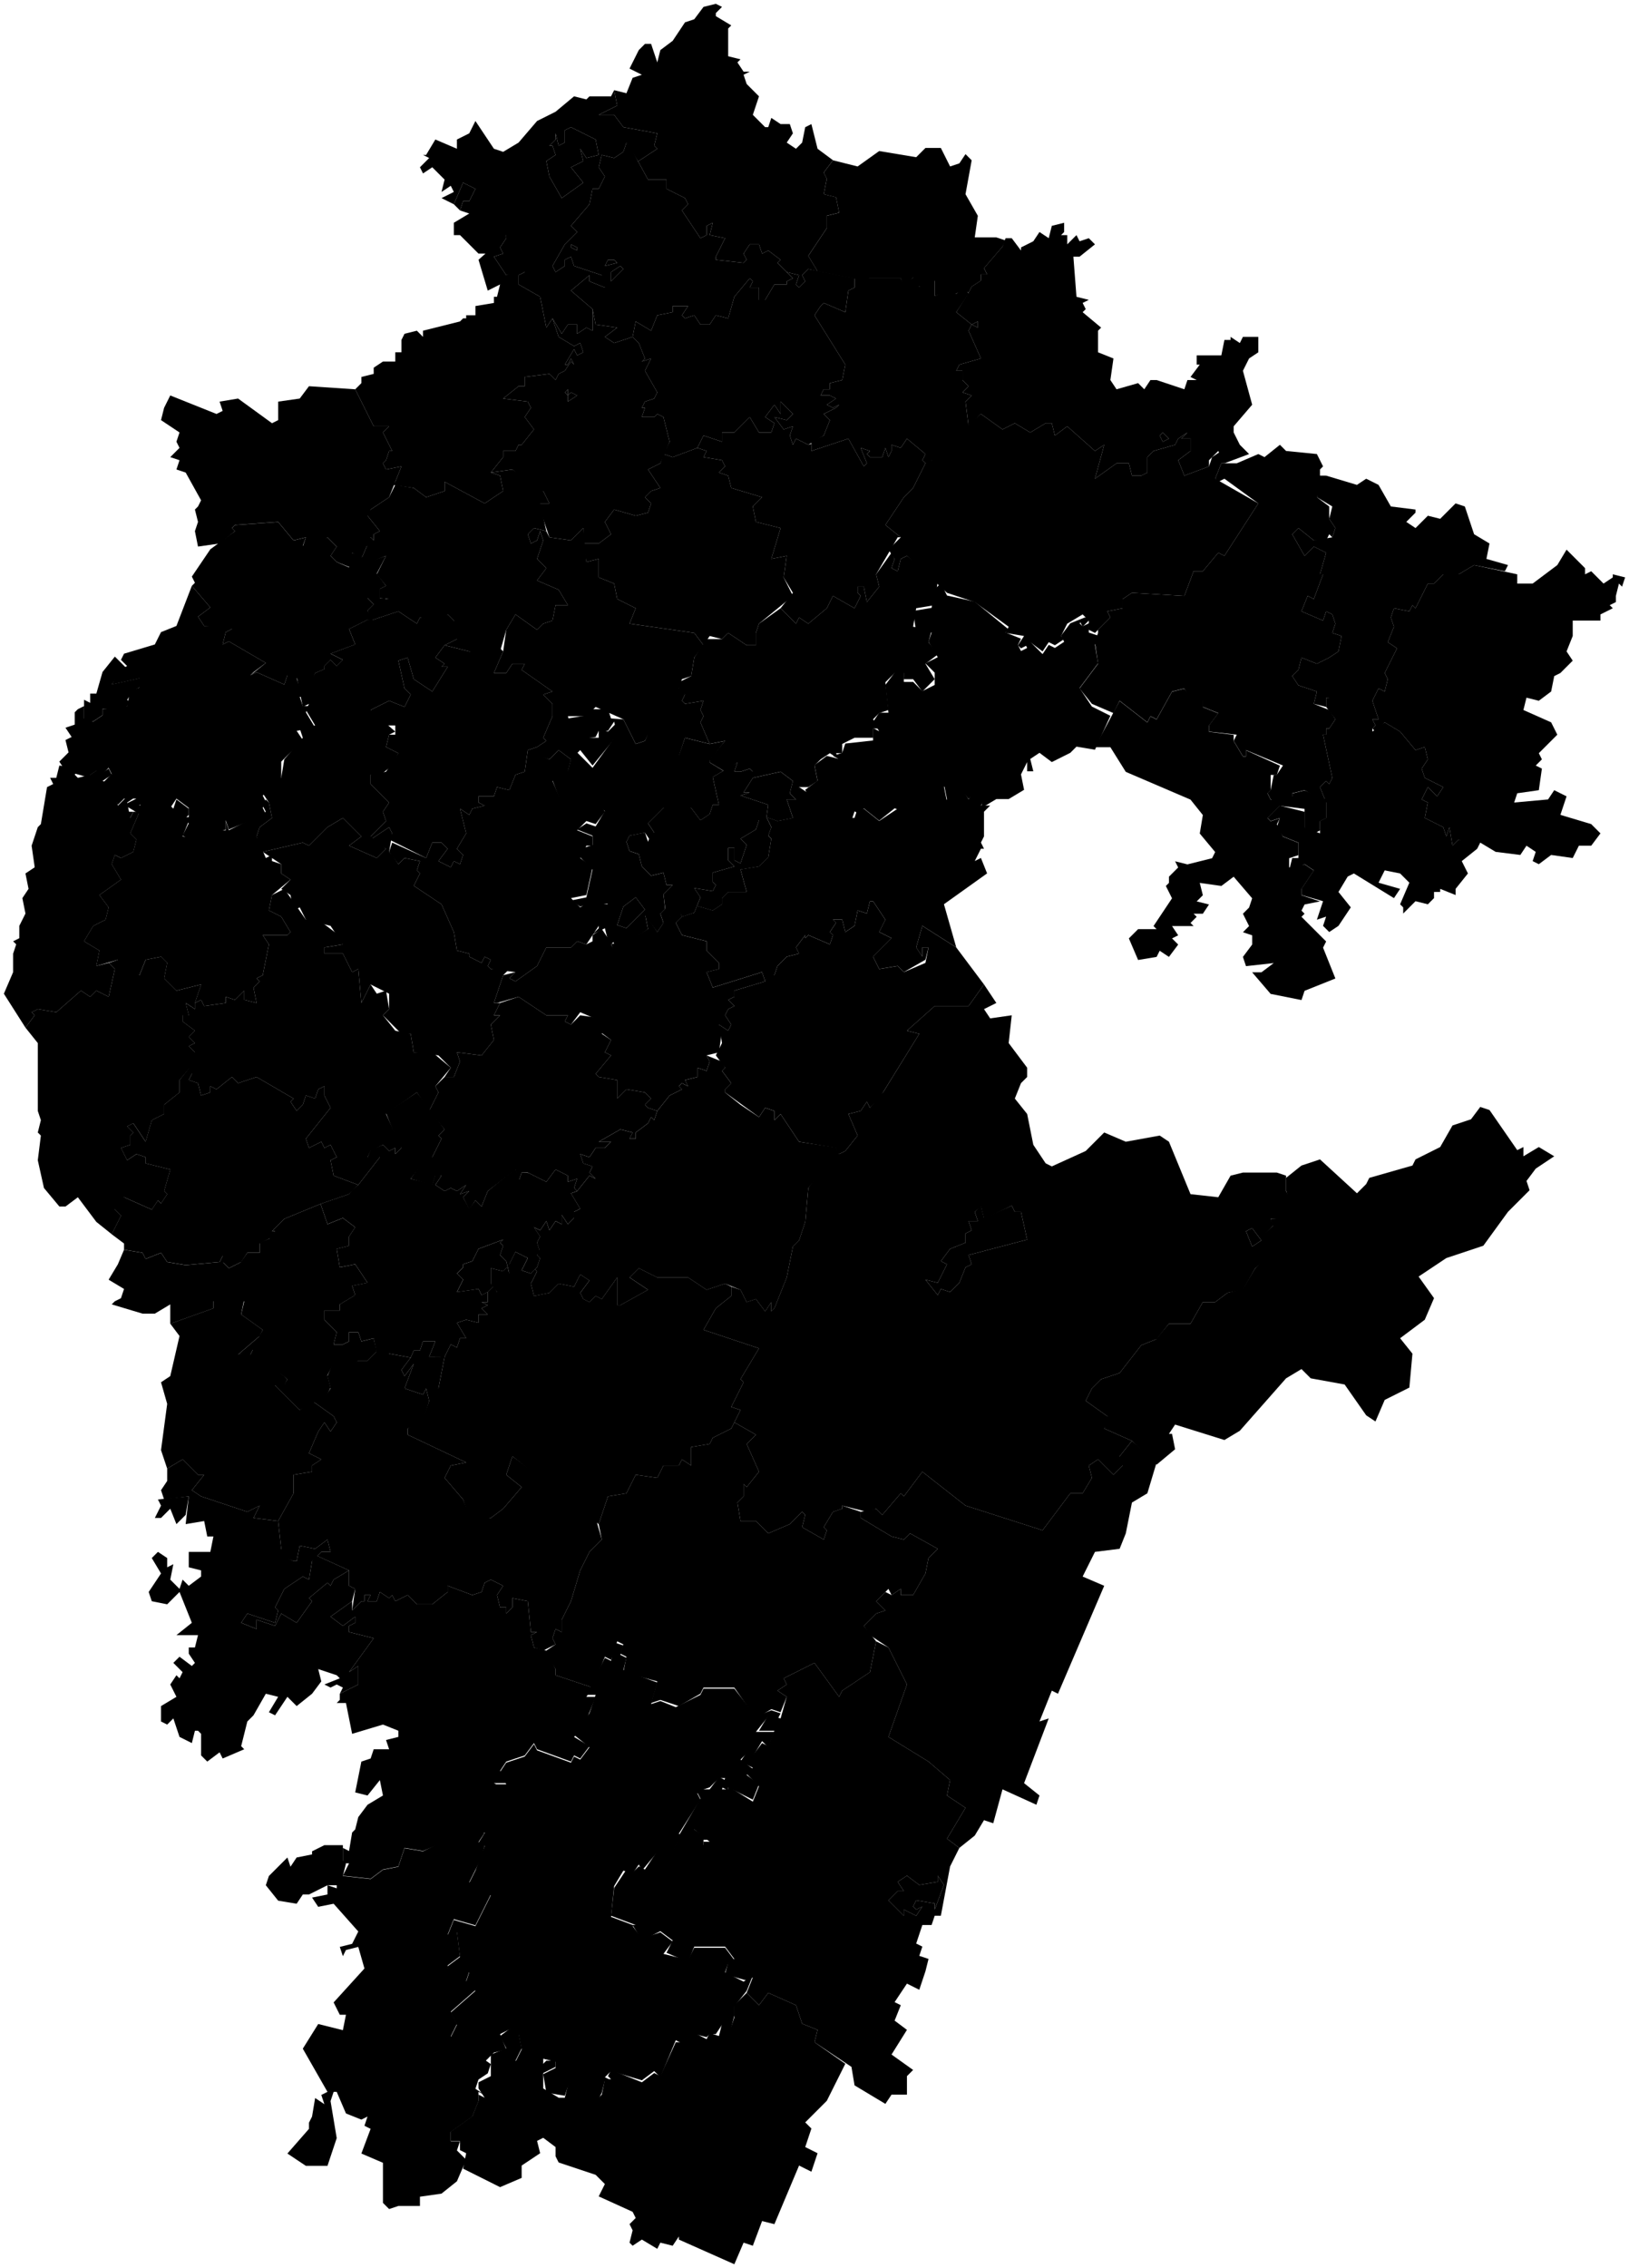 <svg data-code="RU-BA" xmlns="http://www.w3.org/2000/svg" viewBox="0 0 264.25 367.75">
    <g data-code="bashkortostan">
      <path data-code="abzelilovskij_rajon" data-title="abzelilovskij rajon" class="cls-2" d="M139.62,245.12l2.5-.5,1,1,3-3.5.5.5,3-4,7,5.5,12.5,4,4.5-6h2l1.5-2.5-.5-2,1.5-1,2.5,2.5,1.5-1.5-.5-1.5,2-2.5,4,3.5-1.5,5-2.5,1.5-1,5-1,2.5-4,.5-2,4,3.5,1.5-7.5,17.5-1-.5-2,5,1.5-.5-4,10.5,2.5,2-.5,1.5-5.5-2.5-1.5,5.5-1.5-.5-1.5,2.5-2.5,2-2-1.5,3-5-3-2,.5-2.5-3.5-3-6.5-4,3-8.5-3-6-3-2-1-1.5,2-2,1.5-.5-1.5-1.5,1.5-1.5,1,.5,1.5-1v1h2l2-3.5.5-2.5,1.5-1.5-4.5-2.5-1,1-2-.5-5-3v-1"/>
      <path data-code="al_sheevskij_rajon" data-title="al&amp;apos;sheevskij_rajon" class="cls-2" d="M30.12,162.62l1.5,1v-1l1-.5.5,1,3.5-.5v-1l1.5.5,1.5-1.5v1.5l2,.5-.5-2.5,1-1-.5-.5,1-.5,1-5-1-1.5h4l.5-.5-1.5-2.5-2-1,.5-2.5,2-1,3.5,5h2l4,3v1l-3,.5v1h3l1.5,3,1-.5.5,5.5,1.5-3,1,1.5,1.5-.5.5,3-1,1,2,2.5,2.5.5.5,3h3l3,2.5-2.5,3,.5,1-1.5,3-2-3-5,3.5,2.5,5.5-1,1v-1l-1,.5-1-1-2,1-.5,1h2l-3.5,4.5-4-1.5-.5-2.5,1-.5-1-2-1,.5-.5-1-2,1-.5-1.5,4-5-1-2v-1.5l-1,.5-.5,1.5-1.5-.5-.5,1.5-1,1-1-1.5.5-.5-6-3.5-3,1-1-1-2.5,2-1-.5v1l-1.5.5-.5-2-1.5-.5.5-1-.5-1,1-2.5-1-1,1-.5-1-1,1-1-2-1.5v-1.5l1,.5-.5-2"/>
      <path data-code="arkhangel_skij_rajon" data-title="arkhangel&amp;apos;skij_rajon" class="cls-2" d="M118.12,162.12l1-.5v-1l5-1.5.5-1.5,1,.5.5-1.5,1.5-1.5,2-.5-.5-1,1.5-2v.5l.5-.5,3.5,1.5.5-1.5-.5-.5,1-1.5-.5-.5h1.5l.5,2,1.5-1,.5-2.5,1.5.5.5-2h.5l2,3-1,2,2,1-3,3,1,2,3-.5,1,1,3.5-1.5.5-2.5h-1v1.5l-1-1.5,1-3.5,5.5,3.5,4.5,6-2.5,3.5h-5.5l-4.5,4,2,.5-6.5,10.5-1.5,1.5-.5-1-1,1.5-2,.5,1.5,3.5-2,2.5-1,.5-.5-1-6-1-3-4.5-1,1v-1.5l-1.5-.5-1,1.5-5.5-4v-.5l1-1-1.5-2,.5-.5-1.5-2,1-2-.5-3,1.5,1,.5-1-1-1.5.5-1,1-.5-1-1"/>
      <path data-code="askinskij_rajon" data-title="askinskij rajon" class="cls-2" d="M188.12,70.62l.5,1,1-.5-1-1-.5.5M155.12,50.62l2-3.14.5-1,1.5-1v-1h1l-.5-1,3-3.5.5-1.36h1l1.5,2v-.5l2-1,1-1.5,1.5,1,.5-2,2-.5v1.5l-.5.5h1v1.5l1.5-1.5.5,1,1.5-.5,1,1-2.5,2h-1l.5,6.5,2,.5-1,.5.5,1-.5.5,3,2.5-.5.5v3.5l2.5,1-.5,3.5,1,1.5,3.5-1,1,1,1-1.5h1l4.5,1.5.5-1.5h1.5l-1-.5,1.5-2h-.5v-1.5h4l.5-2.5h1v-.5l1.5,1,.5-1h2.5v2.5l-1.5,1-1,2,1.5,5.5-3,3.5v1l1,2,1.5,1.5-4,1.5-1-2-1.5,1.5v1l-4,1.5-1-2.5,2-1.5v-2h-1.5l1-1-1.5,1-.5,1-3.5,1-1,1v2.5l-1,.5h-1.5l-.5-2h-2l-3.5,2.5,1.5-5.5-1.5,1-4.5-4-2,1.5-.5-2h-1l-2.5,1.5-2.5-1.5-2,1-3.5-2.5-2,2-.5-4,1-1-1.5-.5,1-1-1-1v-1.5h-1l.5-1,3.5-1-2-4.5.5-1,1,.5v-1l-1,.5-2.5-2"/>
      <path data-code="aurgazinskij_rajon" data-title="aurgazinskij rajon" class="cls-2" d="M70.62,176.12l1.5-1.5h1.5l1-2.5-.5-1.5,4,.5,2-2.5-.5-2.5,1.5-1.5h-1l1-2,3-1,4.5,3h3.5l-.5,1,1,.5,1.5-1.5,3.5.5.5,1-.5,1.5,1.5,1-1,2,1,.5-2.5,3,.5.5,3,.5v3l1.5-1.5,3,.5,1,1-1,1,.5.5,1.5.5-.5,1.5-.5-.5-.5,1-2,1.5v1h-1l.5-1-2-.5-3.5,2h2l-1,1h-1.5l-1,1.5-1.5-.5.5,1.5,1.5.5-.5,1,1,1-1-.5-2,2.5-.5-.5.5-1.5-1.5.5v-1l-2-1-1.5,2-3-1.5h-1l-.5,1.5-.5-2-4.5,3.5-1,2.5-1-1-1,1.5-1-2,1-1-1.5.5,1-1.5-1.5,1-1-.5-1,.5-1.5-1,1-1.5h-1l-.5,1.5-3.5-1,2.5-3.5h1l1.5-3-.5-.5,1-1-2.5-3,1.5-3-.5-1"/>
      <path data-code="bajmakskij_rajon" data-title="bajmakskij rajon" class="cls-2" d="M144.12,308.12l2.5,2.5v-1l2,1,1-1.5-1,.5-.5-.5.5-1,3,.5v1l1.5-4-1-1.5v1l-3,.5-2-1.5-1.5,1,1,1.5h-1l-1.5,1.5M99.62,306.12l2-3,1,.5,1-1,1,.5,2-3h2.5l1-2,4,1v-.5h1l-2.5-2-2,1.5-.5-.5,3.5-6-.5-1,.5-.5h1.5l1.5-2,1,.5-.5,1.5h1v-.5l4,2.5,1-2.5-2-2,1-1-2-1,1-1.5,1,.5,1.5-2,1,.5,1-2.5h-2.5l1.5-2.5,2,.5,1-3.5-1.5-1,1.5-1-.5-1,5-2.5,4,5.5.5-1,4.5-3,1-5,2,1,3,6-3,8.5,6.5,4,3.5,3-.5,2.5,3,2-3,5,2,1.5-1.5,3-1.5,8h-1l-.5,1.5h-1.5l-1,3,1,.5-.5,1.5,1.5.5-.5,2-1,3-2-1-2,3,1,.5-1,2.5,2,1.5-2.5,4,3.5,2.5-1,1v3h-2.5l-1,1.5-5-3-.5-3-6-4,.5-2-2.5-1-1-3-4.5-2-1.5,2-2-2,1-2.5-1,.5-3.5-1,.5-2,1-.5-1.5-2h-5l-1,2.5-3.5-1.5,1-2-2-1.5-3,1.5-1.5-2.5h.5l-4-1.5.5-4.5"/>
      <path data-code="bakalinskij_rajon" data-title="bakalinskij rajon" class="cls-2" d="M26.62,66.12l1-2,7.5,3,1-.5-.5-1.5,3-.5,5.5,4,1-.5v-3l3.5-.5v1-1l1.5-2,7.5.5,3,6h2.5l-1,1,1.5,3h-.5l-.5,1.5-.5.5.5,1,2.5-.5-2,5-3,2v1h-.5l2,2.5-1,.5v1l-.5-.5-1.5,3.5-1.5-1,.5,1.5-.5,1-2.5-1-1-1,1-1.5-1.5-1.5-1.5,1.5h-2.5l.5-1.5-2,.5-2.5-3-7,.5-.5.5.5.5-2.5,2-3.5.5-.5-2.5.5-1.5-.5-2,.5-.5.5-1-2.5-4.5-1.5-.5.5-1.5-1.5-.5,1.5-1.5-.5-1,.5-1.5-3-2,.5-2"/>
      <path data-code="baltachevskij_rajon" data-title="baltachevskij rajon" class="cls-2" d="M132.12,51.12l1-1.5.5-.5,3.5,1.5.5-3.5,1-.5v-1.5h7.5l.5,1,2-1.5.5,1.86,2.5-1v2.5l2-.86,1.5.5,1.5-1,.5,1-2,3,2.5,2,1-.5v1l-1-.5-.5,1,2,4.5-3.5,1-.5,1h1v1.5l1,1-1,1,1.5.5-1,1,.5,4-6.5,6h-.5l-.5-.5.5-1-3-2.5-1,1.5-1.5-.5v1l-.5,1-.5-1.5-.5,1.5h-2l-.5-.5.5-.5-1.5-.5,1,2.5-.5.5-2.5-4.5-6,2v-1.5l2-1,1-2.5-1-1,2-1,.5-.5-1,.5-1-.5,1.5-1-1-.5h-1.5l.5-1h1v-1l2-.5.5-2.5-5-8"/>
      <path data-code="belebeevskij_rajon" data-title="belebeevskij rajon" class="cls-2" d="M20.62,131.62h2v-1l1-.5,2,.5,1-1,1.5,1.5.5-1.5,2,1.5v1l-.5.5.5.5-1,2.5,4.5.5,1-1.5h1.5v-1.5l.5,1.5,6-3-.5-1,.5-1,.5.5.5,2.5-2,1.5-.5,1.5,1.5,3.5,1-.5v1l1.5.5v1.5l1.5,1-3,2.5-.5,2.5,2,1,1.5,2.5-.5.5h-4l1,1.5-1,5-1,.5.5.5-1,1,.5,2.5-2-.5v-1.5l-1.5,1.5-1.5-.5v1l-3.5.5-.5-1-1,.5,1-3-4,1-2-2,.5-2.5-1-1-2.5.5-1,2.5-3.5-1.5v-1l-3.5,1,.5-2.5-2.5-1.5,1.5-2.5,2-1,.5-2-1.5-2,3.5-2.5-1.5-2.5.5-1.5,1,.5,2-1,.5-2-1-1,1.5-3.5h-1l-.5,1-.5-1"/>
      <path data-code="belokatajskij_rajon" data-title="belokatajskij rajon" class="cls-2" d="M226.12,98.62l2.5.5.5-1,.5.5,2-4h1l1.5-1.5h2.5l2.5-1.5,7,1.5v1.5h2.5l4-3,1.5-2.5,3,3v1l1-.5,2,2,1.5-1v-.5l2,.5-.5,1.5-.5-.5-.5,2,.5.5-.5-.5v1l-1,.5.5.5-2,1v1h-4.5v2.5l-1,2.5,1,1.5-2,2-1,.5-.5,2.5-2,1.5-2-.5-.5,2,4.5,2,1,2-3,3,.5,1-1,1,1,.5-.5,3.5-3.5.5-.5,1.5,5.5-.5,1-1.5,2,1-1,3,5,1.5,1.5,1.5-1.5,2h-2l-1,2-3.5-.5-2,1.5-1-.5.5-1.5-1.5-1-1,1.5-4-.5-2.5-1.5-.5,1h-1l-2-1.5-1,1-.5-3-.5,1.5-.5-1.5-3-1.5.5-2.5-1-.5,1-2,1.5,1.5,1-1.5-3-1.5-.5-1.5,1-1.5-.5-2-1.5.5-2.5-3-2.5-1.5-1.5,1.5-.5-.5.5-.5-.5-1h1l-1-3,1-2,1,.5.5-2-.5-1,2-4-1.5-1,1-2.5-.5-1.5.5-1.5"/>
      <path data-code="beloreckij_rajon" data-title="beloreckij rajon" class="cls-2" d="M202.12,199.62l1,2.5,1.5-1-1.5-2-1,.5M152.12,209.99l.5-1,1.5.5,1.5-1.5,1-2.5,1-.5-.5-1.5,9.5-2.5-1-4.5h-1l-.5-1-4.5,2.14-.5-2-1,.86.5,1.5h-1.5l.5,1.5-1,.5v1.5l-2.5,1-1.5,2,1,.5-1.5,3-2-.5,2,2.5ZM114.12,215.62l2-3.5,2.5-2v-1.5l1.5.5,1,2,1.5-.5,1.5,2,1-1.5v1.5l.5-.5,2-5,1-5,1-1,1-3,.5-5.5,3-4.5,2-2v1l1-.5,2-2.5-1.5-3.5,2-.5,1-1.5.5,1,2.18-2.59,5.82-9.41-2-.5,4.5-4h5.5l2.5-3.5,2,3-2,1,1,1.5,3.5-.5-.5,4.5,3,4v1.5l-1,1-1,2.5,2,2.5,1,5,2,3,1,.5,5.5-2.5,3-3,3.5,1.5,5.5-1,1.5,1,3.5,8.5,4.5.5,2-3.5,2-.5h5.5l1.5.5v2.5l1.5,3-1.5,1.5h-2.5l.5,1-1.5,1.5,2,.5.5,1.5-4,3.5-2,3.5-2.5.5-2,1.5h-2l-2,3.5h-3.5l-2,2.5-2.5,1-3.5,4.5-3,1-.5.5-1,1-1,2,3.5,2.5.5.5-1,1.5,4.5,2-2,2.5,1,1-2,2-2.5-2.5-1.5,1,.5,2-1.5,2.5h-2l-4.5,6-12.5-4-7-5.5-3,4-.5-.5-3,3.5-1-1-1.5.5-4-1v.5l-1.5.5-1.5,2.5.5.5-.5,1.5-3.5-2,.5-2-.5-.5-2,2-3.5,1.5-2-2h-2.5l-.5-3,1-1v-2l.5.5,2-2.5-2-4.5,1.5-1.5-3.5-2,1-2-1.5-.5,2-4-.5-.5,3-5-9-3"/>
      <path data-code="birskij_rajon" data-title="birskij rajon" class="cls-2" d="M97.12,88.12l2-1.5-1-2,1.5-2,3.5,1,2-.5.5-1.5-1-1,1-1,1.5-.5-2-3,2-1,.5-1.5,1.5.5,4-1.5,1.5.5-.5,1,3,.5.5,1-1,1,1.5.5.5,2,5,1.5-1.5,1.5.5,2.5,4,1-1.5,5,2.5-.5-.5,3.5,1.5,3-5.5,4.5-.5,1.5v2h-1.5l-3-2-1,1-2-.5-1,1.5-1.5-2-10.5-1.5,1-2.5-3-1.5-.5-2.5-2.5-1v-3l-2,.5-.5-3h2.5Z"/>
      <path data-code="bizhbuljakskij_rajon" data-title="bizhbuljakskij rajon" class="cls-2" d="M4.13,166.62l1.5-2-.5-.5,1-.5,3,.5,4-3.5,1.5,1,1-1,2,1,1-4.5-1-1,1.5-.5,3.5,2.5,1-2.5,2.5-.5,1,1-.5,2.5,2,2,4-1-1,3v1l-1.5-1,.5,2h-1v1l2,1.5-1,1,1,1-1,.5,1,1v1.5l-2.5,3v2l-2.5,2v1.5l-2,1-1,3.5-2-3-1,.5,1,1-.5.5v1.5l-1.5.5,1,2,1.5-1,1.5.5v1l4,1-1,3.5.5.5-1,1.5-.5-.5-1,1.5-4.5-2-1.5,2,1,1-1.5,3-2.5-2-3-4-2,1.5h-1l-2.5-3-1-4.5.5-4-.5-.5.5-2-.5-1.5v-11l-2-2.5"/>
      <path data-code="blagovarskij_rajon" data-title="blagovarskij rajon" class="cls-2" d="M60.12,115.12l3-1.5,2.5,1,1-2-1-1-1-4.5,1.5-.5,1,3.5,3,2,2.5-4h-1l.5-.5-1.5-1,1.5-2,4,1,5-.5.5.5-1.5,3.5h2l1-1.5h2l-.5,1,5,3.5-1.5.5,1.5,1.5v2l-1.5,3.5.5.5-1.5,1-1.5.5-.5,3.5-1.5.5-1,2.5-2-.5-.5,1.5h-2.5v1l1,.5-2,.5-.5,1-1.5-1,1,4-1.5,2.5,1,1-.5,1.5-1-.5-.5,1-2-1,1.5-2-1-1h-1.5l-1,2.5-6-3,.5-1-.5-1-3,2v-.5l2.5-2.5-.5-1.5,1-1.5-3-3v-1.5l2.5-.5,2-3-2-1,.5-2h1v-1.5h-2l-2-2.5"/>
      <path data-code="blagoveshhenskij_rajon__bashkortostan_" data-title="blagoveshhenskij_rajon_(bashkortostan)" class="cls-2" d="M110.12,110.62l2-1,.5-3,2-3h2.5l1-1,3,2h1.5v-2l.5-1.5,3.5-2.5,2.5,2.5.5-1,1.5,1,3-2.5,1-2,3.5,2,1-2-.5-.5v-1h1l.5,2.5,2-2.5-.5-2,2.5-3.5.5,1-.5,1.5,1,.5.5-2,1-.5,5,4-.5,4-3,.5-.5,3,3,.5-.5,2,1.5,2-2,1.5,1.5,2.5-2,2-1.5-2h-1.5v-1h-1.5l-1.5,1.5.5,4.5-1.5.5-1,1,1,1.5h-1v1.5h-3l-2,1v1.5h-1l.5,1-1.5-1-1.5,1-1,1,.5,2.5-1.5,1h-1.5l.5,2-.5.5-1.5-1.5.5-2-2-1.5-4.5,1-.5-1h.5l-.5-.5-1.5.5h-1l.5-1.5-2,1.5-2.5-1.5v-.5l2.5-3-2.5.5-1.5-3.5.5-1-.5-1,.5-1.5-3,.5-.5-.5.5-1-1-.5v-1.5"/>
      <path data-code="buraevskij_rajon" data-title="buraevskij rajon" class="cls-2" d="M103.12,52.12l2.5,1.5,1-2.5,2.5-.5v-1h2.5l-1,1.5.5.5,1.5-.5,1,1.5h1.5l1-1.5,2,.5,1-3.5,2.5-3,.5.5-.5,1h1.5v2h1l1.5-2.5h2v-.5l1-.5-1-1,2,.5-.5,1.5.5.5,1-1-.5-1,1-1,7.5,1.5v1.5l-1,.5-.5,3.5-3.5-1.5-.5.5-1,1.5,5,8-.5,2.5-2,.5v1h-1l-.5,1h1.5l1,.5-1.5,1,1,.5,1-.5-.5.5-2,1,1,1-1,2.5-2.5,1.5-2-1-.5,1-.5-1.5.5-1.5-1.5.5-1.5-2,2,.5,1-1-2-2v2l-1-1.5-1.5,2,1.5,1-.5,1.5h-2l-1.5-2.5-2.5,2.5h-2v1.5l-3-1-1,2-4,1.5-1.5-.5,1-2-1-4-1-.5-.5.5h-2l.5-1.5h-.5l.5-1,1.5-.5.5-1-2-3.5,1-2-1.5.5.5-.5-1-2.5-1-1"/>
      <path data-code="burzjanskij_rajon" data-title="burzjanskij rajon" class="cls-2" d="M98.62,242.62l3-.5,1.5-3,3.5.5,1-2h2.5l.5-1,1.5,1v-3l3-.5.5-1,3-1.5.5-1,3.5,2-1.5,1.5,2,4.5-2,2.5-.5-.5v2l-1,1,.5,3h2.5l2,2,3.5-1.5,2-2,.5.5-.5,2,3.5,2,.5-1.5-.5-.5,1.5-2.5,1.5-.5v-.5l3,1v1l5,3,2,.5,1-1,4.5,2.5-1.5,1.5-.5,2.5-2,3.5h-2v-1l-1.5,1-.5-1-2,2,1.5,1.5-1.5.5-2,2,2,2.5-1,5-4.5,3-.5,1-4-5.5-5,2.5.5,1-1.5,1,1.5,1-1,2.5-1.5-.5-2.5,1.5-3.5-5h-5l-.5,1-3.5,2-3-1-1.5.5,1-3.5-5.5-1.5.5-2.5-1-.5.5-1.5-1-.5-1,3-1-.5-2,5-6-2v-1l-1.5-2.5v-.5l1.5-1-.5-1,.5-1.5,1,.5v-2l1.5-3,1.5-5,1.5-3,2-2-.5-2.5,1.5-4.5"/>
      <path data-code="buzdjakskij_rajon" data-title="buzdjakskij rajon" class="cls-2" d="M48.12,109.62l2.5.5.5-1,1.5-.64v-.5l1-1,1,1,1-1-2-1,4-1.5-1-2.5,3-1.5.5.14,4.5-1.5,3,2,.5-1,3.5.5,1-1,1,1,.5,3-2,1-1.5,2,1.5,1-.5.5h1l-2.5,4-3-2-1-3.5-1.5.5,1,4.5,1,1-1,2-2.5-1-3,1.5,4,3.5-1,.5-.5,2,2,1-1,2-2.5,2-1-.5v1.5l3,3-1,1.5.5,1.5-2.5,2.5,2.5,2-1.5,1.5-4.5-2,2-1.5-3-3-2.5,1.5-3,3-1-.5-6.5,1.5-.5-.5-.5-2,.5-1.5,2-1.5-.5-2.5-1-1.5,3-2.5.5-3,3-3.5-.5-1.5,2.5-.5-1.5-2.5.5-1-1,.5-1-5"/>
      <path data-code="chekmagushevskij_rajon" data-title="chekmagushevskij rajon" class="cls-2" d="M60.12,82.62l3-2,1-2,3,.5,2,1.5,3-1v-1.5l6.5,3.5,3-2-.5-2.5-1.5-.5,3.5-.5,5,3.5,1,2h-1.5l1,4.5-2-.5-1,1,.5,1.5,1-.5.5-1.5.5,1.5-1,3,1.5,1.5-1.5,2,3.5,1.5,1.5,2.5h-2l-.5,2.5-1.5.5-1,1-3.5-2.5-1.5,2.5-1,3.5h-5l-4-1,2-1-1-1.5.5-1.5-1-1-.5,1-.5.5-3.5-1-.5,1-3-2-4.5,1.5-.5-1.64,1-1-1-1,2.5.14h1l-1.5-.14v-1.5l1-.5-1.5-1.86,1.5-3-2.5,1-1.5-.5.91-2.12-.41-.38,1-1,.5.5v-1l1-.5-2-2.5.5-1"/>
      <path data-code="chishminskij_rajon" data-title="chishminskij rajon" class="cls-2" d="M63.12,138.12l.5-1.5,5.5,2.5,1-2.5h1.5l1,1-1.5,2,2,1,.5-1,1,.5.5-1.5-1-1,1.5-2.5-1-4,1.5,1,.5-1,2-.5-1-.5v-1h2.5l.5-1.5,2,.5,1-2.5,1.5-.5.5-3.5,3.5,1.5,1.5-1.5,2,1.5-.5,2-2.5,1.5,1.5,3.5,4.5,1.5,2-1,.5,1-1.5,2-1.5-.5-1.5,1.5,2.5,1v1.5h-1l-1,2,2,1.5-1,4.5-2.5.5,1.5,1.5,1.5-1,3,.5-1,1-.5,2.5-2,3-1.5-.5-1,1h-4l-1.5,3-3.5,2.5-1-.5,1-1-4-.5-.5-.5.5-1-1-.5-.5,1-2-1v-.5l-2-.5-.5-3-2-4.5-4.5-3,1-2-.5-.5.5-1.5-2.5-.5-1,1-1.5-2"/>
      <path data-code="davlekanovskij_rajon" data-title="davlekanovskij rajon" class="cls-2" d="M42.62,138.12l6.5-1.5,1,.5,3-3,2.5-1.5,3,3-2,1.5,4.5,2,1.5-1.5-2.5-1.5,3-2,.5,1-.5,3,.5.5,1,1.5,1-1,2.5.5-.5,1.5.5.5-1,2,4.5,3,2,4.5.5,3,2,.5v.5l2,1,.5-1,1,.5-.5,1,.5.5h3l-1,1-1.5,4.5h1l-1,2h1l-1.5,1.5.5,2.5-2,2.5-4-.5.5,1.5-1,2.5h-1.5l1-1.5-2-2-4-.5-.5-3h-1.5l-3-3,1-1v-2.5l-3-1.5-1.5,3-.5-5.5-1,.5-1.5-3h-3v-1l3-.5-2-3-4-1-1-2-1,.5-.5-2.5-1.5-1,1.5-1.5-1.5-1v-1.5l-3-2"/>
      <path data-code="djurtjulinskij_rajon" data-title="djurtjulinskij rajon" class="cls-2" d="M91.62,63.62l.5.5v-1l-.5.5M92.12,64.12v1l1.5-1-1-.5-.5.5M81.62,64.62l2.5-2h1v-1.5l4-.5,1,1,.5-1,1-.5,1-1.5.5.5-.5-1-.5,1h-.5l1.5-2.5.5,1,1-.5-.5-1.5-1,.5-2.5-1.5-1-3,1.5,2.5,1-1.5h1.5v1.5l1.5-1,1,.5v-3.5l.5,2.5,3.5.5-2,1.5,1.5,1,3-1,1,1,1,2.5-.5.5,1.5-.5-1,2,2,3.5-.5,1-1.5.5-.5,1h.5l-.5,1.5h2l.5-.5,1,.5,1,4-1.5,3.5-2,1,2,3-1.5.5-1,1,1,1-.5,1.5-2,.5-3.5-1-1.5,2,1,2-2,1.5h-2.5v-2.5l-2,2-3.5-.5-1.5-4.5v-1h1.5l-1-2h-1l-4-3.5-3.5.5,2-2.5v-1h2l.5-1h.5l2-2.5-1.5-2,1-1.5-.5-1-4-.5"/>
      <path data-code="duvanskij_rajon" data-title="duvanskij rajon" class="cls-2" d="M178.12,102.12l2-2-.5-1,2.5-.5v-1.5l1.5-1,8.5.5,1.5-4h1.5l2.5-3,1,.5,5.5-8.5-5.5-4-1,.5-.5-.5,1-2.5h2.5l3.5-1.5,1,.5,2.5-2,1,1,5,.5,1,2-.5.5v1h1l-1.5,3.5,2,1.5v2l1,1.5-.5,1.5-.5-.5-.5,1h-2l-2.5-2-1,1,2,3.5,1.5-1.5,2,1-1,3.5h.5l-1.5,4-1-.5-1,2.5,3.5,1.5.5-1.5,1,.5.5,1.5-.5,1.5,1.5.5-.5,2.5-1.5,1-2,1-2.5-1-.5,2-1,1,1,1.5,3,1-.5,2,2.5,1,1,1.5-1,1.5h-.5v1h-.5l1.5,7-.5,1-.5-.5-1,1,1,2.5-3.5-2-2,.5v1l-1.5-.5-.5,1-1.5-.5-.5-1,.5-.5.5-2.5h.5l1-1.5-6-2.5v1h-.5l-1.5-2.5.5-1-4.5-.5v-1l1.5-2-2.5-1v-1h-2l-1-2-2,.5-2.5,4.5-1-.5-.5,1-4.5-3.5-1,2-3.5-1.5-2-2.5,3-4-.5-3.5.5-1.5v-.5"/>
      <path data-code="ermekeevskij_rajon" data-title="ermekeevskij rajon" class="cls-2" d="M8.13,126.12h1l.5-2,3,.5-.5,1,.5.5,2-.5,1.5-1v1l1.5-1,.5,1-1.5,1,1.5.5,1,3.5,1.5-1.5h1.5l-1.5,1,.5,2.5.5-1h1l-1.5,3.5,1,1-.5,2-2,1-1-.5-.5,1.5,1.5,2.5-3.5,2.5,1.5,2-.5,2-2,1-1.5,2.5,2.5,1.5-.5,2.5,2-.5,1,1-1,4.5-2-1-1,1-1.5-1-4,3.5-3-.5-1,.5.5.5-1.5,2-3.5-5.5,1.5-3.5v-3l.5-1.5-.5-.5,1-.5v-2l1-2-.5-2.5,1-1.5-.5-2.5,1.5-1-.5-3.5,1-3,.5-.5,1-6,1-.5-.5-1"/>
      <path data-code="fedorovskij_rajon" data-title="fedorovskij rajon" class="cls-2" d="M27.62,214.62l7-2.5v-1.5l1-.5,3,1,1-.5-.5,2.5,3.5,2.5-.5,1-3.5,3,2.5-1-.5,1h1.5l4.5,4-.5,1h-1.5l4,4,2-1.5,3.5,2.5.5,1-1,1.5-1-1.5-1,1.5-1.5,3.5,2,1-1.5,1v1l-3,.5v3l-2.5,4.5-4-.5,1-2-2,1-7.5-2.5-1.5-1,2-2.5h-1l-2.5-2.5-2.5,1.5-1-3,1-7.5-1-3.5,1.5-1,1.5-6.5-1.5-2M25.62,243.12l5-.5-.5,3-1.5,1.5-1-2.5-1.5,1.5h-1l1-2-.5-1"/>
      <path data-code="gafurijskij_rajon" data-title="gafurijskij rajon" class="cls-2" d="M87.62,199.49l1-1.5.5,1.5,1-1.5,1,.5v-1.5l1,1.5,1-1v-1l1-.5-1.5-2.5,1-.36,2-2.5,1,.5-1-1,.5-1-1.5-.5-.5-1.5,1.5.5,1-1.5h1.5l1-1h-2l3.5-2,2,.5-.5,1h1v-1l2-1.5.5-1,.5.5.5-1.5,2-2.5,2-1-.5-.5.5-.5,1,.5-.5-1,2-.5v-1.5l1.5.5.5-1.5-.5-1,2.5,1,.5,1-.5.5,1.5,2-1,1v.5l2.5,2,3,2,1-1.5,1.5.5v1.5l1-1,3,4.5,6.5,1-5,6.5-.5,5.5-1,3-1,1-1,5-2,5-.5.5v-1.5l-1,1.5-1.5-2-1.5.5-1-2-2.5-1-3,1-3-2h-5l-3-1.5-1.5,1.5,3,2-4.5,2.5h-.5v-4.5l-2.5,3.5-1-.5-1,1-1-.5-.5-1,1.5-2-1.5-1-1,2-2.5-.5-1.5,1.5-2.5.5-.5-2,1-2-.33-.33.32-.31.5-1.5-.5-.5.42-.73-.42-1.27.5-1-1-1.5,1,.5Z"/>
      <path data-code="gorod_salavat" data-title="gorod salavat" class="cls-2" d="M65.12,222.12l1.5-2,.5-1.14h1l.5-1.5h2l-1,2.5,2.51-.02-1.01,5.16-1.5,2-.5-2-.5,1-3-1,1.5-4-1.5,2-.5-1"/>
      <path data-code="gorodskoj_okrug_agdata-codeel_" data-title="gorodskoj_okrug_agdata-codeel&amp;apos;" class="cls-2" d="M75.12,29.62l2,1-1,2h-1l-.5,1.5-1-1"/>
      <path data-code="gorodskoj_okrug_kumertau" data-title="gorodskoj okrug kumertau" class="cls-2" d="M39.12,263.12l1-1.5,4.5,1.5.5-2-.5-.5,1.5-3,3-2,1,.5.5-3,.5-1,5.5,2.5-2.5,1.5-.5,1-.5-.5-3,2.5.5.5-2.5,3.5-2.5-1.5-1,2-3-1v1.5l-2.5-1"/>
      <path data-code="gorodskoj_okrug_neftekamsk" data-title="gorodskoj okrug neftekamsk" class="cls-2" d="M89.12,20.62l1,1,.5,2,1-.5v-2l1-.5,4,2,.5,2.5-2,.5-1-1.5.5,2-2,1,2,2.5-3.5,2.5-2-3.5-.5-2.5,1.5-1-.5-1.5h-.5l1-1v-1l-1-1"/>
      <path data-code="gorodskoj_okrug_oktjabr_skij" data-title="gorodskoj_okrug_oktjabr&amp;apos;skij" class="cls-2" d="M13.63,113.46l1,.5v-1.5h1l1-3.5,2-2.5,2,2-1,.5-1.5,2,4.5-1v1.5l-1,.5-1,1.5.5.5-1,1h-3.5v1l-1.5,1h-1.5v-3.5"/>
      <path data-code="gorodskoj_okrug_sibaj" data-title="gorodskoj okrug sibaj" class="cls-2" d="M144.12,308.12l1.5-1.5h1l-1-1.5,1.5-1,2,1.5,3-.5v-1l1,1.5-1.5,4v-1l-3-.5-.5,1,.5.5,1-.5-1,1.5-2-1v1l-2.5-2.5"/>
      <path data-code="iglinskij_rajon" data-title="iglinskij rajon" class="cls-2" d="M110.62,148.62l2-.64.44-1.1,2.56.73,1.5-1v-1l1-1h3l-1-3.64,3-.5,1.5-1.5.5-3-.5-.5.5-1.36-.79-1.62,1.79.62,2.5-.5-1-3h2v-2l1.5,1,1.5-1,1.5,1,2.5,4h2l.5-1.5.5.5.5-.5,2.5,2,3-2,4,1,2-1,2-1.5-.5-2.5h2.5l1.5,2.5,1-1.5h1.5l.5.5-1,2h1.5l-1,1v4l-.5,1,.5,1h-.5l-1,2,1-.5,1,2.5-7,5,2,7-5.5-3.5-1,3.5,1,1.5v-1.5h1l-.5,2-3.5,2-1-1-3,.5-1-2,3-3-2-1,1-2-2-3h-.5l-.5,2-1.5-.5-.5,2.5-1.5,1-.5-2h-1.5l.5.5-1,1.5.5.5-.5,1.5-3.5-1.5-.5.5v-.5l-1.5,2,.5,1-2,.5-1.5,1.5-.5,1.5h-1l-.5,1-.5-1.5-8,2.5-1-2.5,2-.5v-1l-2-2v-1.5l-4-1-1-2,1-1Z"/>
      <path data-code="ilishevskij_rajon" data-title="ilishevskij rajon" class="cls-2" d="M91.62,63.62l.5-.5v1l-.5-.5M57.62,63.12l1-1v-1l2-.5v-1l1.5-1h2v-1.5h1v-2l.5-1,2-.5,1,1v-1l6-1.5.5-.5h.5v-.5h1.5v-1.5l3-.5v-1h.5l.5-2-2,1-1.5-5,4.5-4v.5l-1,1.5.5,1-1.5.5,2,3,2.5-1.5.5,1-1,.5v1.5l3.5,2,1,5,1-1.5,1,3,2.5,1.5,1-.5.5,1.5-1,.5-.5-1-1.5,2.5h.5l.5-1,.5,1-.5-.5-1,1.5-1,.5-.5,1-1-1-4,.5v1.5h-1l-2.5,2,4,.5.5,1-1,1.5,1.5,2-2,2.5h-.5l-.5,1h-2v1l-2,2.5,1.5.5.5,2.5-3,2-6.5-3.5v1.5l-3,1-2-1.5-3.5-.5.5-.5,1-2.5-2.5.5-.5-1,.5-.5.5-1.5h.5l-1.5-3,1-1h-2.5l-3-6M92.12,64.12l.5-.5,1,.5-1.5,1v-1"/>
      <path data-code="ishimbajskij_rajon" data-title="ishimbajskij rajon" class="cls-2" d="M66.12,231.62l2.5-1.5,1-3v-2h1.5l1.01-5.16.99-1.98,1,.5.5-1.5h1l-1.5-2.5,1.5-.5,2,.5v-1.36h1.5l-1-1,1-.5-1-.5h1v-1.64h1.5l-1-1.36v-2.5l2,.5.71-.77.28,1.13v-1.5l1-2,2,1-1,2,1.5.5.68-.69.33.33-1,2,.5,2,2.5-.5,1.5-1.5,2.5.5,1-2,1.5,1-1.5,2,.5,1,1,.5,1-1,1,.5,2.5-3.5v4.5h.5l4.5-2.5-3-2,1.5-1.5,3,1.5h5l3,2,3-1,1,.5v1.5l-2.5,2-2,3.5,9,3-3,5,.5.5-2,4,1.5.5-1.5,3-3,1.5-.5,1-3,.5v3l-1.5-1-.5,1h-2.5l-1,2-3.5-.5-1.5,3-3,.5-1.5,4.5-14-11-1,3,2.5,2-3,3.5-2,1.5h-3.5l-1-3-3-3.5,1-2,2.5-.5-9.5-4.5v-1"/>
      <path data-code="janaul_skij_rajon" data-title="janaul&amp;apos;skij_rajon" class="cls-2" d="M97.12,18.62l3-1.5-.5-2.5,2,.5,1-2.5,1.5-.5-2-1,1.5-3,1-1h1l1,3,.5-2,2-1.5,2-3,1.5-.5,1.5-2,2-.5,1,.5-1,1v.5l2.5,1.5-.5.5v4.5l2,.5-.5.5,1,1.5h1l-1,.5.5,1.5,2,2-1,3,2,2h.5l.5-1.5,1.5,1h1.5l.5,1.5-1,1.5,1.5,1,1-1,.5-2.5,1-.5,1,4,2.5,1.86-1.5,2,.5,1-.5,2.5,2,.5.5,2.5-2,.5v2l-3,4.5,1.5,2.5-1.5-.36-1,1,.5,1-1,1-.5-.5.5-1.5-2-.5-1.5-1.5.5-.5-2-1.5-1,.5-.5-1.5h-1.5l-1,1.5.5,1-.5.5-4.5-.5v-.5l1.5-3-2.5-.5.5-2-1,.5v1.5l-1,.5-3-4.5,1-1-.5-1-3-1.5v-1.5h-3l-1.61-2.95,3.11-2.05-.5-.5.5-2-5.5-1-1.5-2h-2.5"/>
      <path data-code="kaltasinskij_rajon" data-title="kaltasinskij rajon" class="cls-2" d="M92.62,39.62v.5l1,.5v-.5l-1-.5M98.62,42.12l-.5,1,2-.5-.5-.5h-1M99.12,44.12v1.5l2-2-.5-.5-1.5,1M97.62,25.12l2,.5,1.5-1,.5-1.5.5.5,3,5.5h3v1.5l3,1.5.5,1-1,1,3,4.5,1-.5v-1.5l1-.5-.5,2,2.5.5-1.5,3v.5l4.5.5.5-.5-.5-1,1-1.5h1.5l.5,1.5,1-.5,2,1.5-.5.5,2.5,2.5-1,.5v.5h-2l-1.5,2.5h-1v-2h-1.5l.5-1-.5-.5-2.5,3-1,3.5-2-.5-1,1.5h-1.5l-1-1.5-1.5.5-.5-.5,1-1.5h-2.5v1l-2.5.5-1,2.5-2.5-1.5-.5,2.5-3,1-1.5-1,2-1.5-3.5-.5-.5-2.5-3.5-3,3-2.5v1l2.5,1-.5-2-4.5-1.5-.5-1.5-1,.5v1l-1.5,1-.5-1,2-3.5,2-2-1-1,3-3.5.5-2.5h1l1-2-1-1.5"/>
      <path data-code="karadata-codeel_skij_rajon" data-title="karadata-codeel&amp;apos;skij_rajon" class="cls-2" d="M188.12,70.62l.5-.5,1,1-1,.5-.5-1M143.62,85.12l3-4.5,1.5-1.5,2-4,1-.5.5-1,7.5-6.5,3.5,2.5,2-1,2.5,1.5,2.5-1.5h1l.5,2,2-1.5,4.5,4,1.5-1-1.5,5.5,3.5-2.5h2l.5,2h1.5l1-.5v-2.5l1-1,3.5-1,.5-1,1.5-1-1,1h1.5v2l-2,1.5,1,2.5,4-1.5.5-1.5,1.5-1,.5,2h-.5l-1,2.5,7,4-5.5,8.5-1-.5-2.5,3h-1.5l-1.5,4-8.5-.5-1.5,1v1.5l-2.5.5.5,1-2.5,2.5-1-.5v-1.5l-1,1-.5-1,1-.5-.5-.5-2.5,1.5-1,2,.5.5-1.5,1-1-.5-1,1.5-2-1.5h-.5v.5l-1,.5-.5-.5,1-1.5-3-.5.5-1-5.5-4-4.5-1.5-6.5-6-1,.5-.5,2-1-.5.5-1.5-1-1.5,2-2-2.5-2"/>
      <path data-code="karmaskalinskij_rajon" data-title="karmaskalinskij rajon" class="cls-2" d="M81.62,158.12l2-.5-1,1,1,.5,3.5-2.5,1.5-3h4l1-1,1.5.5,1-.5v-1l1.5-1,1,1.5,1-.5v1l-.5.5.5,1,5.5-3.5-.5-2.5,2,3,1-1.5-.5-1.5,1-1,.5,1.5.5-1,1-.5.5,1.5-1,1,1,2,4,1v1.5l2,2v1l-2,.5,1,2.5,8-2.5.5,1.5-5,1.5v1l-1,.5,1,1-1,.5-.5,1,1,1.5-.5,1-1.5-1,.5,1-.5,3.5-2,.5.5,1-.5,1.5-1.5-.5v1.5l-2,.5.5,1-1-.5-.5.5.5.5-2,1-2,2.5-1.5-.5-.5-.5,1-1-1-1-3-.5-1.5,1.5v-3l-3-.5-.5-.5,2.5-3-1-.5,1-2-2-1.5h.5v-1.5l-3.5-1.5-1.5,2-1-.5.5-1h-3.5l-4.5-3-3.5,1h-.5l1.5-4.5"/>
      <path data-code="khajbullinskij_rajon" data-title="khajbullinskij rajon" class="cls-2" d="M73.12,345.62l3.5-2.5,1-2.5v-1l1,.5-1-1.5v-1l2-1v-3.5l2.5-1-1-2,2-1.5,1,1,.5,2.5-1,2,2.5,1,2-.5.5-.5h1.5v1l-2,1v2.5l2.5,1.5h1l.5-2,5,2,.5-.5.5-2.5h1l-.5-.5.5-1,5,2,2-1.5,1,.5,2.5-5.5h1l2-1.5,2,1,.5-1,1.5.5.5-2,1.5.5.5-1.5v-2l2-2,2,2,1.5-2,4.5,2,1,3,2.5,1-.5,2,5,3.5-3,6-3.5,3.5,1,1-1,3,2,1-1,3-2-1-4,9.5-2-.5-1.5,4-1.5-.5-1.5,3.5-9-4v-.5l-1,1.5-2-.5-.5,1-2.5-1.5-1.5,1-.5-.5.5-2-.5-1,1-1-.5-1-5.5-2.5,1-2-1.5-1.5-6-2-.5-1v-1.5l-2-1.5-1,.5.5,2-3,2v2l-3.5,1.5-6-3,.5-2.5-1-.5v-1.5h-1.5v-1.5"/>
      <path data-code="kiginskij_rajon" data-title="kiginskij rajon" class="cls-2" d="M205.62,132.62l2-2,4,1v2.5l2.5,1v-2l1-.5v-2.5l-1-2.5,1-1,.5.5.5-1-1.5-7h.5v-1h.5l1-1.5-1.5-2v-1.5l7.5.5,1,3h-1l.5,1-.5.5v.5l2-1.5,2.5,1.5,2.5,3,1.5-.5.5,2-1,1.5.5,1.5,3,1.5-1,1.5-1.5-1.5-1,2,1,.5-.5,2.5,3,1.5.5,1.5.5-1.5.5,3,1-1,3,1.5-2.5,2,1,2-2,2.5v1l-2.5-1v.5h-1v1l-1,1-2-.5-2,2v-1l-.5-.5,1.5-3.5-1.5-1.5-2.5-.5-1,2,3.5,1-1,1.5-6.5-4-1,.5-1.5,2.5,2,2.5-2,3-1.5,1-1-1,.5-1.5-1.5.5,1-3-3.5-1v-1l2-3-1.5-1-2.5,1,.5-2h1v-2.5l-2.5-1-1-1.5.5-1.5-1.5.5-.5-.5"/>
      <path data-code="krasnokamskij_rajon__bashkortostan_" data-title="krasnokamskij_rajon_(bashkortostan)" class="cls-2" d="M89.12,20.62l1,1v1l-1,1h.5l.5,1.5-1.5,1,.5,2.5,2,3.5,3.5-2.5-2-2.5,2-1-.5-2,1,1.5,2-.5-.5-2.5-4-2-1,.5v2l-1,.5-.5-2-1-1M68.62,25.12h.5l1.5-2.5,3.5,1.5v-1.5l2-1,1-2,3,4.5,1.5.5,2.5-1.5,3-3.5,3-1.5,3-2.5,2,.5.5-.5h3.5l.5-1,.5,2.5-3,1.5h2.5l1.5,2,5.5,1-.5,2,.5.5-3.11,2.05-1.89-3.05-.5,1.5-1.5,1-2-.5-.5,2,1,1.5-1,2h-1l-.5,2.5-3,3.5,1,1-2,2-2,3.5.5,1,1.5-1v-1l1-.5.5,1.5,4.5,1.5,1,1-.5,1-2.5-1v-1l-3,2.5,3.5,3v3.5l-1-.5-1.5,1v-1.5h-1.5l-1,1.5-1.5-2.5-1,1.5-1-5-3.5-2v-1.5l1-.5-.5-.5-2.5,1-2-3,1.5-.5-.5-1,1-1.5v-.5l-2.5,3h-2l-3-3h-1v-2l2.5-1.5-1.5-.5.5-1.5h1l1-2-2-1-1.5,3.5-2-1,2-1-.5-1-1.5,1,.5-2-2-2-1.5,1-.5-1,1.5-1.5-1-.5M98.62,42.12h1l.5.5-2,.5.5-1M92.62,39.62l1,.5v.5l-1-.5v-.5M99.12,44.12l1.5-1,.5.5-2,2v-1.5"/>
      <path data-code="kugarchinskij_rajon" data-title="kugarchinskij rajon" class="cls-2" d="M53.62,262.12l3.5-2.5v1.5l1.5-1.5h.5v-1h1l-.5,1h1.5l.5-1.5,1.5,1,.5-.5.5,1,2-1,1.5,1.5h2.5l2.5-2v-1l4,1.5,1.5-.5.5-1.5,1-.5,2,1-1,1.5.5,2h1v1l1-1v-1.5l2.5.5.5,5h1l-1,.5.5,2,2,.5,1.5,3v1l6,2-1,1.5h1.5l-2,5-1.5,1.5,2.5,1.5-1.5,2-1-.5-.5,1-5.5-2-.5-1-1.5,2-3,1-1,1.5,1.5,2h-2.5l3,1.5-4,6.5h-3.5l-7,3-3-.5-1,3-2.5.5-2,1.5-4.5-.5,1-2h-1v-2.5l1,.5.5-3,.5-.5.5-2,1.5-2,2.5-1.5-.5-2.5-2,2.5-2-.5,1-5,1.5-.5.5-1.5h2.5l-.5-1.5,2-.5v-1l-2.5-1-5,1.5-1-5h-1.5l.5-.5v-1l3-1.5v-3l-1.5,1,4-5.5-4-1v-1l1-.5v-1l-2,1.5-2-1.5"/>
      <path data-code="kujurgazinskij_rajon" data-title="kujurgazinskij rajon" class="cls-2" d="M27.12,238.12l2.5-1.5,2.5,2.5h1l-2,2.5,1.5,1,7.5,2.5,2-1-1,2,4,.5.5,4.5v1l2,1h.5l.5-2.5,2.5.5,2-1.5.5,2h-1.5l-1.5,1.5-.5,3-1-.5-3,2-1.5,3,.5.5-.5,2-4.5-1.5-1,1.5,2.5,1v-1.5l3,1,1-2,2.5,1.5,2.5-3.5-.5-.5,3-2.5.5.5.5-1,2.5-1.5v2.5l1,.5-.5,2-3.5,2.5,2,1.5,2-1.5v1l-1,.5v1l4,1-4,5.5,1.5-1v3l-3,1.5.5-1-1-.5-1,.5-1-.5,2.5-1-.5-.5-3-1,.5,2-1.5,2-2.5,2-1.5-1.5-2,3-1-.5,1.5-2.5-2-.5-2,3.5-1,1-1,4,.5.5-3.5,1.5-.5-1-2,1.5-1-1v-3.5l-.5-.5h-.5l-.5,2-2-1-1-3-1,1-1-.5v-2.5l2.5-1.5-1-2,1-1.5.5.5.5-1-1.5-1.5,1-1,2,1.5.5-.5-1-1.5v-1h1l.5-2h-3.5l2.5-2-2-5-2,2-2.5-.5-.5-1.5,2-3-1.5-2.5,1-1,1.5,1v1.5l1-.5-.5,2.5,1.5,1.5.5-1.5,1,1,2-1.5v-1l-2-.5v-2.5h3.5l.5-2.5h-1l-.5-2.5-3,.5.5-4.5-4,.5-.5-1.5,1-1.5v-2"/>
      <path data-code="kushnarenkovskij_rajon" data-title="kushnarenkovskij rajon" class="cls-2" d="M85.62,86.62l1-1,2,.5.5,1,3.5.5,2-2,.5,5.5,2-.5v3l2.5,1,.5,2.5,3,1.5-1,2.5,10.5,1.5,1.5,2-1.5,2-.5,3-1.5.5-.5,1.5,1,1-.5,1,.5.5,3-.5-.5,1.5.5,1-.5,1,1.5,3.5-4-1-1,3-5-3.5-.5,1-1.5.5-2-4-4.5-2-1.5,1.5h-3l1,3.5h4v-1.5l1.5.5,1.5-1.5.5,1.5-4.5,5.5-2-2.5-1.5,1.5-2-1.5-1.5,1.5-3-1-.5-.5,1.5-.5,1.5-1-.5-.5,1.5-3.5v-2l-1.5-1.5,1.5-.5-5-3.5.5-1h-2l-1,1.5h-2l1.5-3.5.5-3.5,1.5-2.5,3.5,2.5,1-1,1.5-.5.5-2.5h2l-1.5-2.5-3.5-1.5,1.5-2-1.5-1.5,1-3-.5-1.5-.5,1.5-1,.5-.5-1.5"/>
      <path data-code="mechetlinskij_rajon" data-title="mechetlinskij rajon" class="cls-2" d="M209.62,86.62l1-1,2.5,2,3-.5.5-1.5-1-1.5.5-2-2.5-1.5.5-2,1-1.5,5,1.5,1.5-1,2,1,2,3.5,4,.5v.5l-1.5,1.5,1.5,1,2-2,2,.5,2.5-2.5,1.5.5,1.5,4.5,2.5,1.5-.5,2.5,3.5,1-.5,1-5-1-2.5,1.5h-2.5l-1.5,1.5h-1l-2,4-.5-.5-.5,1-2.5-.5-.5,1.5.5,1.5-1,2.5,1.5,1-2,4,.5,1-.5,2-1-.5-1,2-1,.5-6.5-1v1.5l-2-.5.5-2-3-1-1-1.5,1-1,.5-2,2.5,1,2-1,1.5-1,.5-2.5-1.5-.5.5-1.5-.5-1.5-1-.5-.5,1.5-3.5-1.5,1-2.5,1,.5,1.5-4h-.5l1-3.5-2-1-1.5,1.5-2-3.5"/>
      <path data-code="meleuzovskij_rajon" data-title="meleuzovskij rajon" class="cls-2" d="M50.62,227.12l2-.5,1-1.5-.5-2,1-2.5,1-.5,2,1.5,1-1h1.5l1.5-1.5,5.5,1-1.5,2,.5,1,1.5-2-1.5,4,3,1,.5-1,.5,2-1,3.5-2.5,1v1l9.5,4.5-2.5.5-1,2,3,3.5,1,2.5,3.5.5,2-1.5,3-3.5-2.5-2,1-3,13.5,10,1,3.5-2,2-1.5,3-1.5,5-1.5,3v2l-1-.5-.5,1.5.5,1-2,1-1.5-.5-.5-2,1-.5h-1l-.5-5-2.5-.5v1.5l-1,1v-1h-1l-.5-2,1-1.5-2-1-1,.5-.5,1.5-1.5.5-4-1.5v1l-2.5,2h-2.5l-1.5-1.5-2,1-.5-1-.5.5-1.5-1-.5,1.5h-1.5l.5-1h-1v1h-.5l-1.5,1.5.5-3.5-1-.5v-2.5l-5.16-2.34.66-.66h1.5l-.5-2-2,1.5-2.5-.5-.5,2.5h-.5l-2.5-1,.5-1-.5-4.5,2.5-4.5v-3l3-.5v-1l1.5-1-2-1,1.5-3.5,1-1.5,1,1.5,1-1.5-.5-1-3.5-2.5"/>
      <path data-code="mijakinskij_rajon" data-title="mijakinskij rajon" class="cls-2" d="M20.62,182.62l1-.5,2,3,1-3.5,2-1v-1.5l2.5-2v-2l2-2.5v1.5l-.5,1,1.5.5.5,2,1.5-.5v-1l1,.5,2.5-2,1,1,3-1,6,3.5-.5.5,1,1.5,1-1,.5-1.5,1.5.5.5-1.5,1-.5v1.5l1,2-4,5,.5,1.5,2-1,.5,1,1-.5,1,2-1,.5.5,2.5,4,1.5-1.5,1.5-4.62,1.58-5.88,2.42-2,2h.5l-.5,1-2,1v1.5h-2l-1,1.5-2,1-1-1v-1l-.5,1-5.5.5-3-.5-1-1.5-2.5,1-.5-1-3-.5v-1l-2-1.5,1.5-3-1-1,.5-1.5,1-.5,4.5,2,1-1.5.5.5,1-1.5-.5-.5,1-3.5-4-1v-1l-1.5-.5-1.5,1-1-2,1.5-.5v-1.5l.5-.5-1-1"/>
      <path data-code="mishkinskij_rajon__bashkortostan_" data-title="mishkinskij_rajon_(bashkortostan)" class="cls-2" d="M113.62,71.62l.5-1,3,1v-1.5h2l2.5-2.5,1.5,2.5h2l.5-1.5-1.5-1,1.5-2,1,1.5v-2l2,2-1,1-2-.5,1.5,2,1.5-.5-.5,1.5.5,1.5.5-1,2,1,.5-.15v1.15l6-2,2.5,4.5.5-.5-1-2.5,1.5.5-.5.5.5.5h2l.5-1.5.5,1.5.5-1v-1l1.5.5,1-1.5,3,2.5-.5,1,.5.5-2,4-1.5,1.5-3,4.5,2.5,2h-.5l-3.5,6,.5,2-2,2.5-.5-2.5h-1v1l.5.5-1,2-3.5-2-1,2-3,2.5-1.5-1-.5,1-2.5-2.5,2-2.5-1.5-2.5.5-3.5-2.5.5,1.5-5-4-1-.5-2.5,1.5-1.5-5-1.5-.5-2-1.5-.5,1-1-.5-1-3-.5.5-1-1.5-.5.5-1"/>
      <path data-code="nurimanovskij_rajon" data-title="nurimanovskij rajon" class="cls-2" d="M132.12,124.06l2-1.5,2,.5-1-.5,1.5-.5.5-1.5,4.5-.5v-2l1,.5-1-1.5,1-1.5h1.5l-.5-4.5,1.5-2h1.5v1.5h1.5l1.5,1.5,2-1v-2l-1.5-1.5,2-1-1.5-2.5.5-1.5h-2.5l-.5-3.5,3-.5.5-3,1-1,1,2,4.5,1,5.5,4.5-.5.5,2.5,1-.5,1,.5,1,1-.5-.5-1h1l2,2,1-1.5,1,.5,1.5-1-.5-1,1.5-2,2.5-1-1,1,.5.5,1-.5v1.5l1.5.5-.5,1.5.5,3-3,4,2,3,3,1.5-2.5,5.5-3-.5-1,1-3,1.5-2-1.5-1.5,1,.5,2h-1v-1.5l-1,2,.5,2.5-2.5,1.5h-2l-2.5,1.5.5-2.5h-1.5l-1,1-1.5-2h-2.5l.5,2.5-4,2.5-4.5-1.5-2.5,2-2.5-2-.5,1-1-.5-.5,1.5h-1.5l-3-4.5-1-.5-1.5,1-.5-1,2-1.5-.5-2.5"/>
      <path data-code="salavatskij_rajon" data-title="salavatskij rajon" class="cls-2" d="M177.62,121.15l4-7.5,4.5,3.5.5-1,1,.5,2.5-4.5,2-.5,1,1.5h2v1.5l2.5,1-1.5,2v1l4,.5v1l1.5,2.5h.5v-1l5.5,2.5-.5,1.5h-1v2.5l-.5.5.5,1h1.5l.5-1,1.5.5v-.5l2-.5,3.5,1.5v3l-1,.5v1.5l-1,.5-1.5-1v-3l-4-.5-2,2,.5.5,1.5-.5-.5,1,1,2,2.5,1v2l-1.5.5v1.5l2.5-.5,1.5,1-2,3v1l3,1-2.5.5-.5,1,.5.5-.5.5,4,4-.5,1,2,5-5,2-.5,1.5-5-1-3-3.5h1.5l2-1.5-4.5.5-.5-1.5,1.5-2v-1.5l-1.5-.5,1-1-1-2,1-1,.5-1.5-3-3.5-2,1.5-3.5-.5.5,2-1,1,2,.5-1,1.5h-1.5l.5.5-1,1,.5.5h-3.5l1,1.5-1,.5,1,1-1.5,2-1.5-1-.5,1-3,.5-1.5-3.5,1.5-1.5h3l-.5-.5,3-4.5-1-2,.5-.5v-1l1.5-1.5-.5-1,2,.5,4-1,.5-1-2.5-3,.5-3-2-2.5-10.5-4.5-2.5-4h-2.5"/>
      <path data-code="sharanskij_rajon" data-title="sharanskij rajon" class="cls-2" d="M31.12,93.49l3-4.43,4-2.93-.5-.5.5-.5,7-.5,2.5,3,2-.5-.5,1.36h2l2-1.36,1.5,1.5-1,1.5,1,1,2,.86.5-.5v-1.86l3,1.36,2.5-.86-1.5,2.86,1.5,2-1,.5v1.5h1l-.5.5-2.5-.5,1,1-1,1,1,2-1-.5-3,1.5,1,2.5-4,1.5,2,1-1,1-1-1-1,1v.5l-1.5.64-.5,1.36-4-1-.5,1.5-4.5-2-1,.5,2.5-2-6-3.5-1,.5.5-2,1-.5-4.5-.5-1-1.5,2-1.5-3-3.5.5-.5-.5-1"/>
      <path data-code="sterlibashevskij_rajon" data-title="sterlibashevskij rajon" class="cls-2" d="M17.62,207.49l1.5-2.5,1-2.36,3,.5.5,1,2.5-1,1,1.5,3,.5,5.5-.5.5-1,.12,1.12.88.88,1.9-.95,1.1-1.55h2v-1.64l1.59-.66.91-1.21h-.5l2-2,5.88-2.42,1.12,3.29,2.5-1,2,1.5-1,1.5v1.5l-2,.5.5,3,2.5-.5,2,3-2.5.5.5,1.5-2.5,1.5v1h-2.5v1.5l2,2-.5,2h1.5l1-.5v-1.5h1.5l.5,1.5,2-.5.5,2.14-1.5,1.5h-1.5l-1,1.36-2-1.5-1,.5-1,2,.5,2-1,2h-1l-3,1.64-4-4,1.5-.14.5-.86-4.5-3.64-1.5-.36.4-.8-2.4.8,3.36-2.88.64-1.12-3.5-2.5.5-2.14-1,.5-3-1-1,.5v1.14l-7,2.5v-3.14l-2.5,1.5h-2l-5-1.5.5-.5,1-.5.5-1.5-2.5-1.5"/>
      <path data-code="sterlitamak" class="cls-2" d="M75.12,204.99l1.5-.5,1-2,4-1.5-.5.5.5.5-.5,1.5,1,1,.22.87-.71.77-2-.5v2.5l.5.36-1,1-1,.5-.5-1-3.5.5,1-2-1-1,1-1v-.5Z"/>
      <path data-code="sterlitamakskij_rajon" data-title="sterlitamakskij rajon" class="cls-2" d="M56.62,193.62l.5-.64,1-.86,3.5-4.5h-2l.5-1.14,2-.86,1,1,1-.5v1l1-1-.5-.64-2-5,5-3.36,4.5,6-1,1,.5.5-1.5,3,.5-.14-1,1-.5-.5-2.5,3.14,3.5.86.5-1.5,1,.14-1,1.5,1.5,1,1-.5,1,.5,1.5-1-1,1.5,1.5-.5-1,1,1,1.86,1-1.36,1,1,1-2.5,4.5-3.64.6,1.84.4-1.2,1.1.05,2.9,1.45,1.5-2,2,1v1l1.5-.5-.5,1.5.5.5-1,.36,1.5,2.5-1,.5v1l-1,1-1-1.5v1.5l-1-.5-1,1.5-.5-1.5-1,1.5-1-.5,1,1.5-.5,1,.5,1.5-.5.5.5.5-.5,1.5-1,1-1.5-.5,1-2-2-1-1,2,.5.5-.5,1-.5-2-1-1,.5-1.5-.5-.5.5-.5-4,1.5-1,2-1.5.5v.5l-1,1,1,1-1,2,3.5-.5.5,1,1-.5v1.64h-1l1,.5-1,.5,1,1h-1.5v1.36l-2-.5-1.5.5,1.5,2.5h-1l-.5,1.5-1-.5-1.5,3v-1h-2l1-2.5h-2l-.5,1.5h-1l-.5,1.14-3.5-.64-1,1-1-1-.5-2.5-2,.5-.5-1.5h-1.5v1.5l-1,.5h-1.5l.5-2-2-2v-1.5h2.5v-1l2.5-1.5-.5-1.5,2.5-.5-2-3-2.5.5-.5-3,2-.5v-1.5l1-1.5-2-1.5-2.5,1-1.12-3.29,4.62-1.58ZM79.12,209.49l1-1,.5,1-.5.5-1-.5"/>
      <path data-code="tatyshlinskij_rajon" data-title="tatyshlinskij rajon" class="cls-2" d="M133.62,27.99l1.5-2,4,1,3.5-2.5,6,1,1.5-1.5h2.5l1.5,3,1.5-.5,1-1.5,1,1-1,5.5,2,3.5-.5,3.5h3.5l1.5.5-.5,1-3,3.5.5,1h-1v1l-1.5,1-.5,1-.5-.5-2.5,1-1-.5-1.5.5v-2.5l-.5,1h-2l-1-1.5-1.5,1.5-.5-1.36h-5.15l-.85.36-7.5-1.5-1.5-2.5,3-4.5v-2l2-.5-.5-2.5-2-.5.5-2.5-.5-1"/>
      <path data-code="tujmazinskij_rajon" data-title="tujmazinskij rajon" class="cls-2" d="M10.62,117.99l1.5-.5v-2l.5-.5,1-.5v2l1.5.5,1.5-1v-1l4-.5.5-2.5,1.5-.5v-1.5l-4.5,1,1.5-2.5,1-.5-1-1,.5-1,5-1.5,1-2,2.5-1,2.5-6.5,3,3.5-2,1.5,1,1.5h4l.5.5-1,.5-.5,2,1-.5,6,3.5-2,1.5-.5.5,1-.5,4.5,2,.5-1.5,2.5-.5.5,1h-1.5l1,3h-.5l.5,1.5h1l-.5,1,1.5,2.5-3,.5,1,1.5-3.5,3.5v3l-3,2.5.5,1-.5,1,.5,1-6,2.5-.5-1.5v1.5l-1.5.5-1,1.5h-2.5l-2-1,1-2-1-1h1v-1.5l-2-1.5-1,1.5-1-1-1,1-3-.5v1.5l-2.5-1.5,2-1h-2l-1,1-1.5-3h-.5l-.5-.5,1.5-1.5-.5-1-1.5,1.5-.5-1-1.5,1-3.5-1-1-1.5,1.5-1.5-.5-2,1-.5-1-1.5"/>
      <path data-code="uchalinskij_rajon" data-title="uchalinskij rajon" class="cls-2" d="M203.12,199.12l1.5,2-1.5,1-1-2.5,1-.5ZM178.62,223.62l3-1,3.5-4.5,2.39-.96,2.11-2.54h3.5l2-3.5h2l2-1.5,2.5-.64,2-3.36,3.5-3.64v-1l-2.5-.5,1.88-1.74-.38-1.12,2-.14,1.5-1-1-3.5v-2l2.5-2,3-1,6,5.5,1.5-1.5.5-1,7-2,.5-1,4-2,2-3.5,3-1,1.5-2,1.5.5,4.5,6.5,1-.5v1.5l2.5-1.5,2.5,1.5-3,2-1.5,2,.5,1.5-3.5,3.5-4,5.5-6,2-4.5,3,2.5,3.5-1.5,3.5-4,3,2,2.5-.5,5.5-4,2-1.5,3.5-1.5-1-3.5-5-5.5-1-1.5-1.5-2.5,1.5-7.5,8.5-2.5,1.5-8-2.5-1,1.5h.5l.5,2.5-3,2.5-4-3.86-4.5-2,.5-1.14v-.86l-3.5-2.5,1-2,1.5-1.5Z"/>
      <path data-code="ufa" class="cls-1" d="M100.12,149.99l1-3,2-1.5,1.5,2-3,3-1.5-.5ZM101.62,136.49l.5-1,2.5-.5.5,1.5.5-1.5h.5l-1-1.5,2.5-2.5,2-.5,2.5.5,1.5,2,1.5-1,.5-1.5h1l-1-4.5,4-2.36-.5,1.5h1l1.5-.5.5.5v1l-1.5,2.36h1l-1.5.5,4.5,1.5-.5,3.5-1-1-.5,1.5-2.5,1.5,1,1-1,3-1-.5v-2h-1v2l1,1-3.5,1v1.5l.5.5-.5,1-3-.5,1,1.5-1,2.5-1.5.5-.5.14-.5-1.14-2,1.5-.5-4,1.5-1.5h-1l-.5-2-2,.5-1.5-1.5-.5-2-1.5-.5-.5-1.5"/>
      <path data-code="ufimskij_rajon" data-title="ufimskij rajon" class="cls-2" d="M120.12,128.99l1.5-.5h-1l1.5-2.36,4.5-1,2,1.5-.5,2,.99.99h-1.49s1,3.01,1,3.01l-2.5.5-1.79-.62.29-2.02-4.5-1.5M112.62,143.99l3,.5.5-1-.5-.5v-1.5l3.5-1-1-1v-2h1v2l1,.5,1-3-1-1,2.5-1.5.5-1.5,1.21-.48.79,1.62-.5,1.36.5.5-.5,3-1.5,1.5-3,.5,1,3.64h-3l-1,1v1l-1.5,1-2.56-.73.56-1.4-1-1.5M101.12,146.99l-1,3,1.5.5,3-3-1.5-2-2,1.5M92.12,116.49l3-.5.5-1h3l.5,1.5,2,.14,2,4,1.5-.5.5-1.14,5,3.5,1-2.86,4,1,2.5-.5-2.5,3.18v.32l2.22,1.35-1.72,1.02,1,4.5h-1l-.5,1.5-1.5,1-1.5-2h-4.5l-2.5,2.5,1,1.5-.5.5v1l-1-1.5-2.5.5-.5,1,.5,1.5,1.5.5.5,2,1.5,1.5,2-.5.5,2h1l-1.5,1.5.27,2.37-.77.77.5,1.5-1,1.5-1.94-2.7.44,2.2-5.5,3.86-.5-1.5h.5l-.5-1-.5.5-.5-2-2,1,1-1v-3l1.5-1h-3l-1.5.5-1.5-1,2.5-.5,1-4.5-2-2,.5-1.5,1.5-.5v-1.5l-2.5-1,1.5-1,1.5.5,1.5-2.5-.5-.5-2,1-4.5-1.5-1.5-4,2.5-1.5.5-2,1-1,2.5,2.5,4-5.5-.5-2-1,1.5h-1.5l-.5,1-3.5.5-1-3.5"/>
      <path data-code="zato_mezhgor_e" data-title="zato_mezhgor&amp;apos;e" class="cls-2" d="M150.12,207.49l2,.5,1.5-3-1-.5,1.5-2,2.5-1v-1.5l1-.5-.5-1.5h1.5l-.5-1.5,1-1,.5,2,4.5-2,.5,1h1l1,4.5-9.5,2.5.5,1.5-1,.5-1,2.5-1.5,1.5-1.5-.5-.5,1-2-2.5"/>
      <path data-code="zianchurinskij_rajon" data-title="zianchurinskij rajon" class="cls-2" d="M43.62,304.17l3-3,.5,1.5,1-1.5,2.5-.5v-.5l2-1h3v2.5l.5.5-.5,2,4.5.5,2-1.5,2.5-.5,1-3,3,.5,7-3.5,3,.5-1,1.5,1,.5-.5,2-2,4,3.5,2-2.5,5-3.5-1-1,2.5,1.5-.5.5,4-2,1.5v.5l3.5.5-.5,1.5,1.5,1.5-4,3.5,1,2-1,2,6.5,4.5-.5,1.5-1.5,1-.5,1.5,1.5,1-1-.5v1.5l-1,2.5-3.5,2.5v1.5h1.5l-.5,1.5,1.5,1.5-1.5,3.5-2.5,2-3.5.5v1.5h-3.5l-1.5.5-1-1v-6.5l-3.5-1.5,1.5-4-1-.5.5-1.5-1,.5-2.5-1-1.5-3.5h-.5l-.5,1.5,1,6-1.5,4.5h-3.5l-3-2,3.5-4v-1l.5-1,.5-3,1.5,1-.5-1.5,1-.5-4-7,2.5-4,4,1,.5-2.5h-1l-1-2,5-5.5-1-3.5-2,.5-.5,1-.5-1.5,2-.5,1-2-4-4.5-2.5.5-1-1.5,2.5-.5v-1.5l1.5.5v-.5h-1.5l-3,1.5h-1l-1,1.5-3-.5-2-2.5.5-1.5"/>
      <path data-code="zilairskij_rajon" data-title="zilairskij rajon" class="cls-2" d="M80.12,289.3h2l-1-2,1-1.5,3-1,1.5-2,.5,1,5.5,2,.5-1,1,.5,1.5-2-2.5-2,2.5-3.5,1-3h-1.5l3-6,1,.5.5-3,1.5.5-.5,1.5,1,.5-.5,2,5.5,2-1,3.5,1.5-.5,2.5,1,4-2,.5-1h5l3.5,4.5,2.5-1,1.5.5-.5,1-1.5-.5-2,2.5h3l-1,2.5-1-1-1.5,2.5-1-.5-1,1,2,1.5-1,1,2,1.5-1,2.5-4-2v.5l-1-.5.5-1.5h-1l-1.5,1.5-1.5.5-.5.5.5,1-3.5,5.5.5.5,1.5-1.5,3,2h-1v1l-4-1-1,2h-2.5l-2.5,3-.5-1-1,1.5-1.5-.5-1.5,2.5-.5,5,4,1.5h-.5l1.5,2,3-1,2,1.5-1.5,2,4,1,1-2h5l1.5,2-1,.5-.5,1.5,3,1.5,1.5-1-1,2.5-2,2.5v1.5l-.5,2-1.5-.5-1,1.5h-1l-.5.5-2-.5-2,1.5-1-.5-2.5,6-1-1-2,1.5-5-1.5-1,1,1,.5h-1l-.5,2-.5,1-5-2-.5,1.5-3-.5-.5-3,2-1v-1l-2-.5v1l-2,.5-2.5-1,1-2-.5-2.5-1-1-2,1,1,2.5-2,.5-1.5,1.5-5.5-4,1-2-1-2,4-3.5-1.5-1.5.5-1.5-3.5-.5v-.5l2-1.5-.5-4-1.5.5,1-2.5,3.5,1,2.5-5-3.5-2,1-2,1.5-4-1-.5,5-8-2.5-1.5"/>
    </g>
</svg>